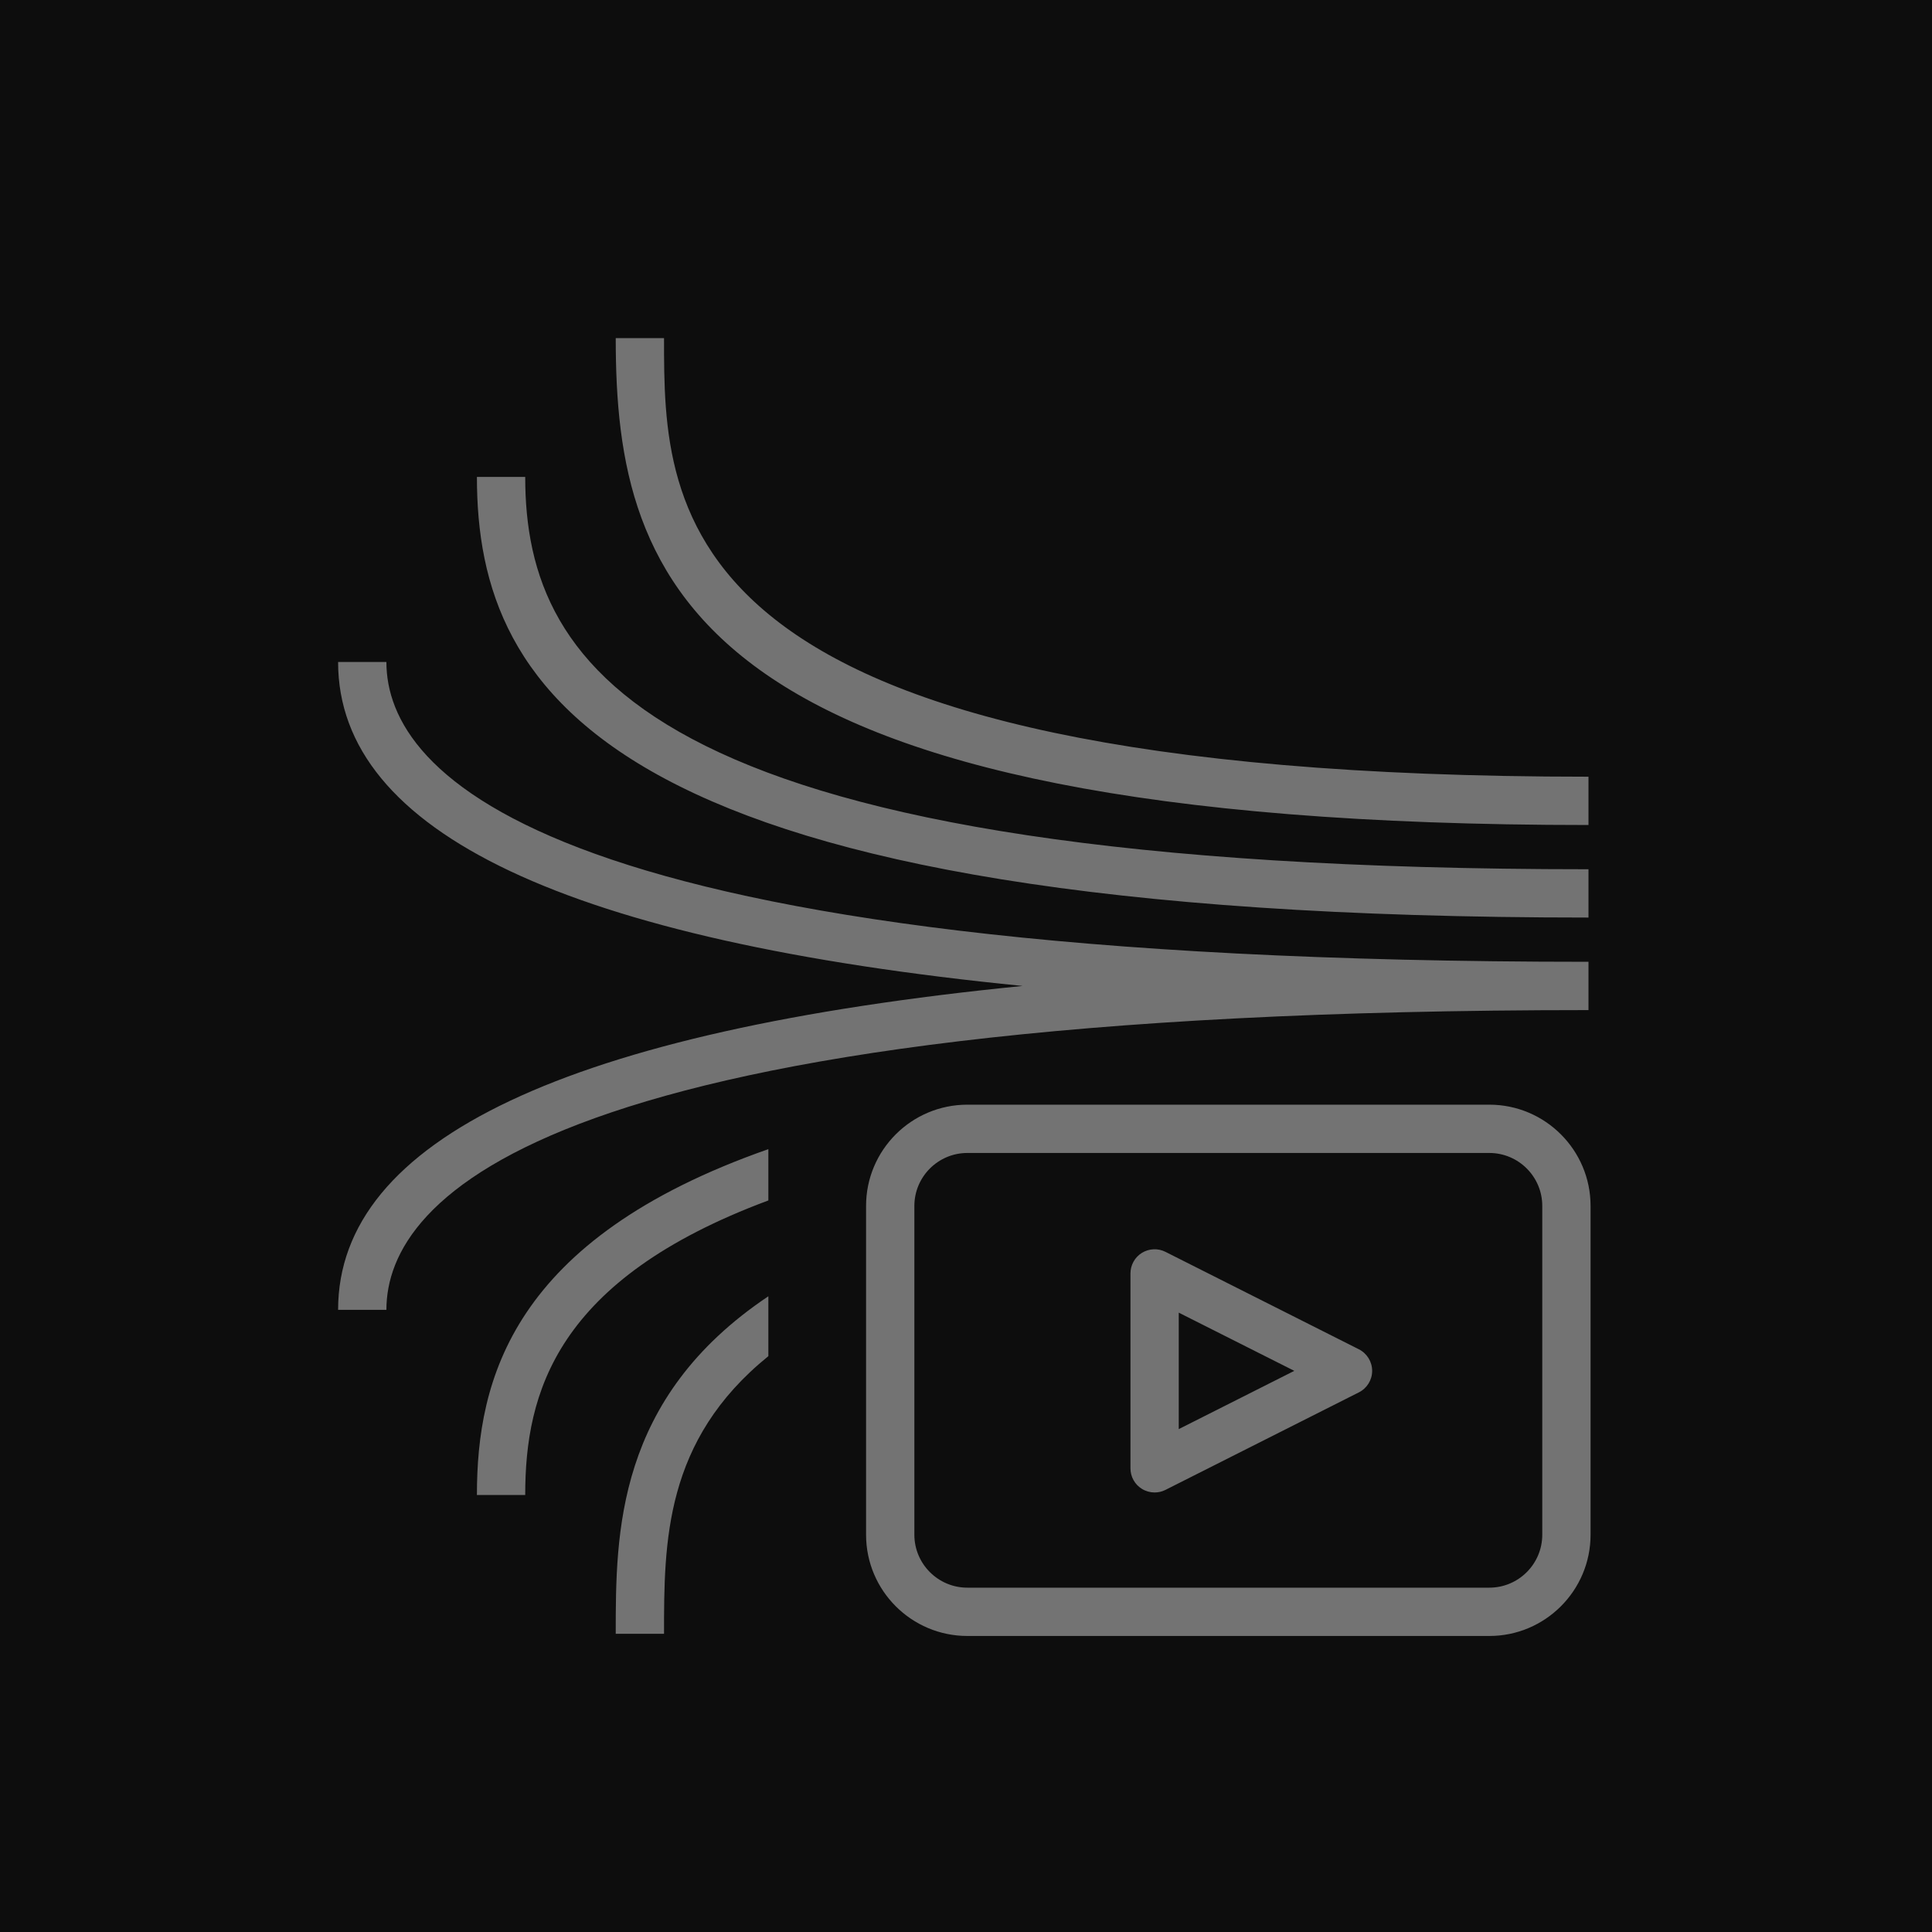 <?xml version="1.0" encoding="UTF-8"?>
<svg width="40px" height="40px" viewBox="0 0 40 40" version="1.1" xmlns="http://www.w3.org/2000/svg" xmlns:xlink="http://www.w3.org/1999/xlink">
    <title>Icon-Architecture/32/Arch_Amazon-Kinesis-Video-Streams_32</title>
    <g id="Icon-Architecture/32/Arch_Amazon-Kinesis-Video-Streams_32" stroke="none" stroke-width="1" fill="none" fill-rule="evenodd">
        <g id="Icon-Architecture-BG/32/Media-Services" fill="rgb(13,13,13)">
            <rect id="Rectangle" x="0" y="0" width="40" height="40"></rect>
        </g>
        <path d="M32.888,20.913 C11.234,20.913 8,24.801 8,27.119 L7,27.119 C7,23.587 11.767,21.346 21.172,20.413 C11.767,19.48 7,17.238 7,13.706 L8,13.706 C8,16.024 11.234,19.913 32.888,19.913 L32.888,20.913 Z M15.908,23.792 L15.908,24.854 C11.51,26.491 10.874,28.836 10.874,30.952 L9.874,30.952 C9.874,28.575 10.592,25.653 15.908,23.792 L15.908,23.792 Z M15.908,26.838 L15.908,28.078 C13.754,29.82 13.748,31.931 13.748,33.826 L12.748,33.826 C12.748,31.746 12.752,28.951 15.908,26.838 L15.908,26.838 Z M31.931,31.775 C31.931,32.379 31.44,32.871 30.835,32.871 L20.028,32.871 C19.423,32.871 18.931,32.379 18.931,31.775 L18.931,24.967 C18.931,24.363 19.423,23.871 20.028,23.871 L30.835,23.871 C31.44,23.871 31.931,24.363 31.931,24.967 L31.931,31.775 Z M30.835,22.871 L20.028,22.871 C18.871,22.871 17.931,23.811 17.931,24.967 L17.931,31.775 C17.931,32.931 18.871,33.871 20.028,33.871 L30.835,33.871 C31.991,33.871 32.931,32.931 32.931,31.775 L32.931,24.967 C32.931,23.811 31.991,22.871 30.835,22.871 L30.835,22.871 Z M9.874,9.874 L10.874,9.874 C10.874,13.891 13.49,17.997 32.888,17.997 L32.888,18.997 C12.609,18.997 9.874,14.386 9.874,9.874 L9.874,9.874 Z M12.748,7 L13.748,7 C13.748,10.617 13.748,16.081 32.888,16.081 L32.888,17.081 C14.303,17.081 12.748,12.101 12.748,7 L12.748,7 Z M24.405,29.588 L24.405,27.177 L26.797,28.382 L24.405,29.588 Z M28.133,27.935 L24.129,25.918 C23.976,25.84 23.791,25.848 23.642,25.939 C23.494,26.031 23.405,26.192 23.405,26.365 L23.405,30.4 C23.405,30.574 23.494,30.735 23.643,30.826 C23.723,30.875 23.814,30.9 23.905,30.9 C23.982,30.9 24.059,30.883 24.129,30.847 L28.133,28.828 C28.302,28.743 28.409,28.571 28.409,28.382 C28.409,28.193 28.302,28.02 28.133,27.935 L28.133,27.935 Z" id="Amazon-Kinesis-Video-Streams_32_Squid" fill="rgb(115,115,115)"></path>
    </g>
</svg>